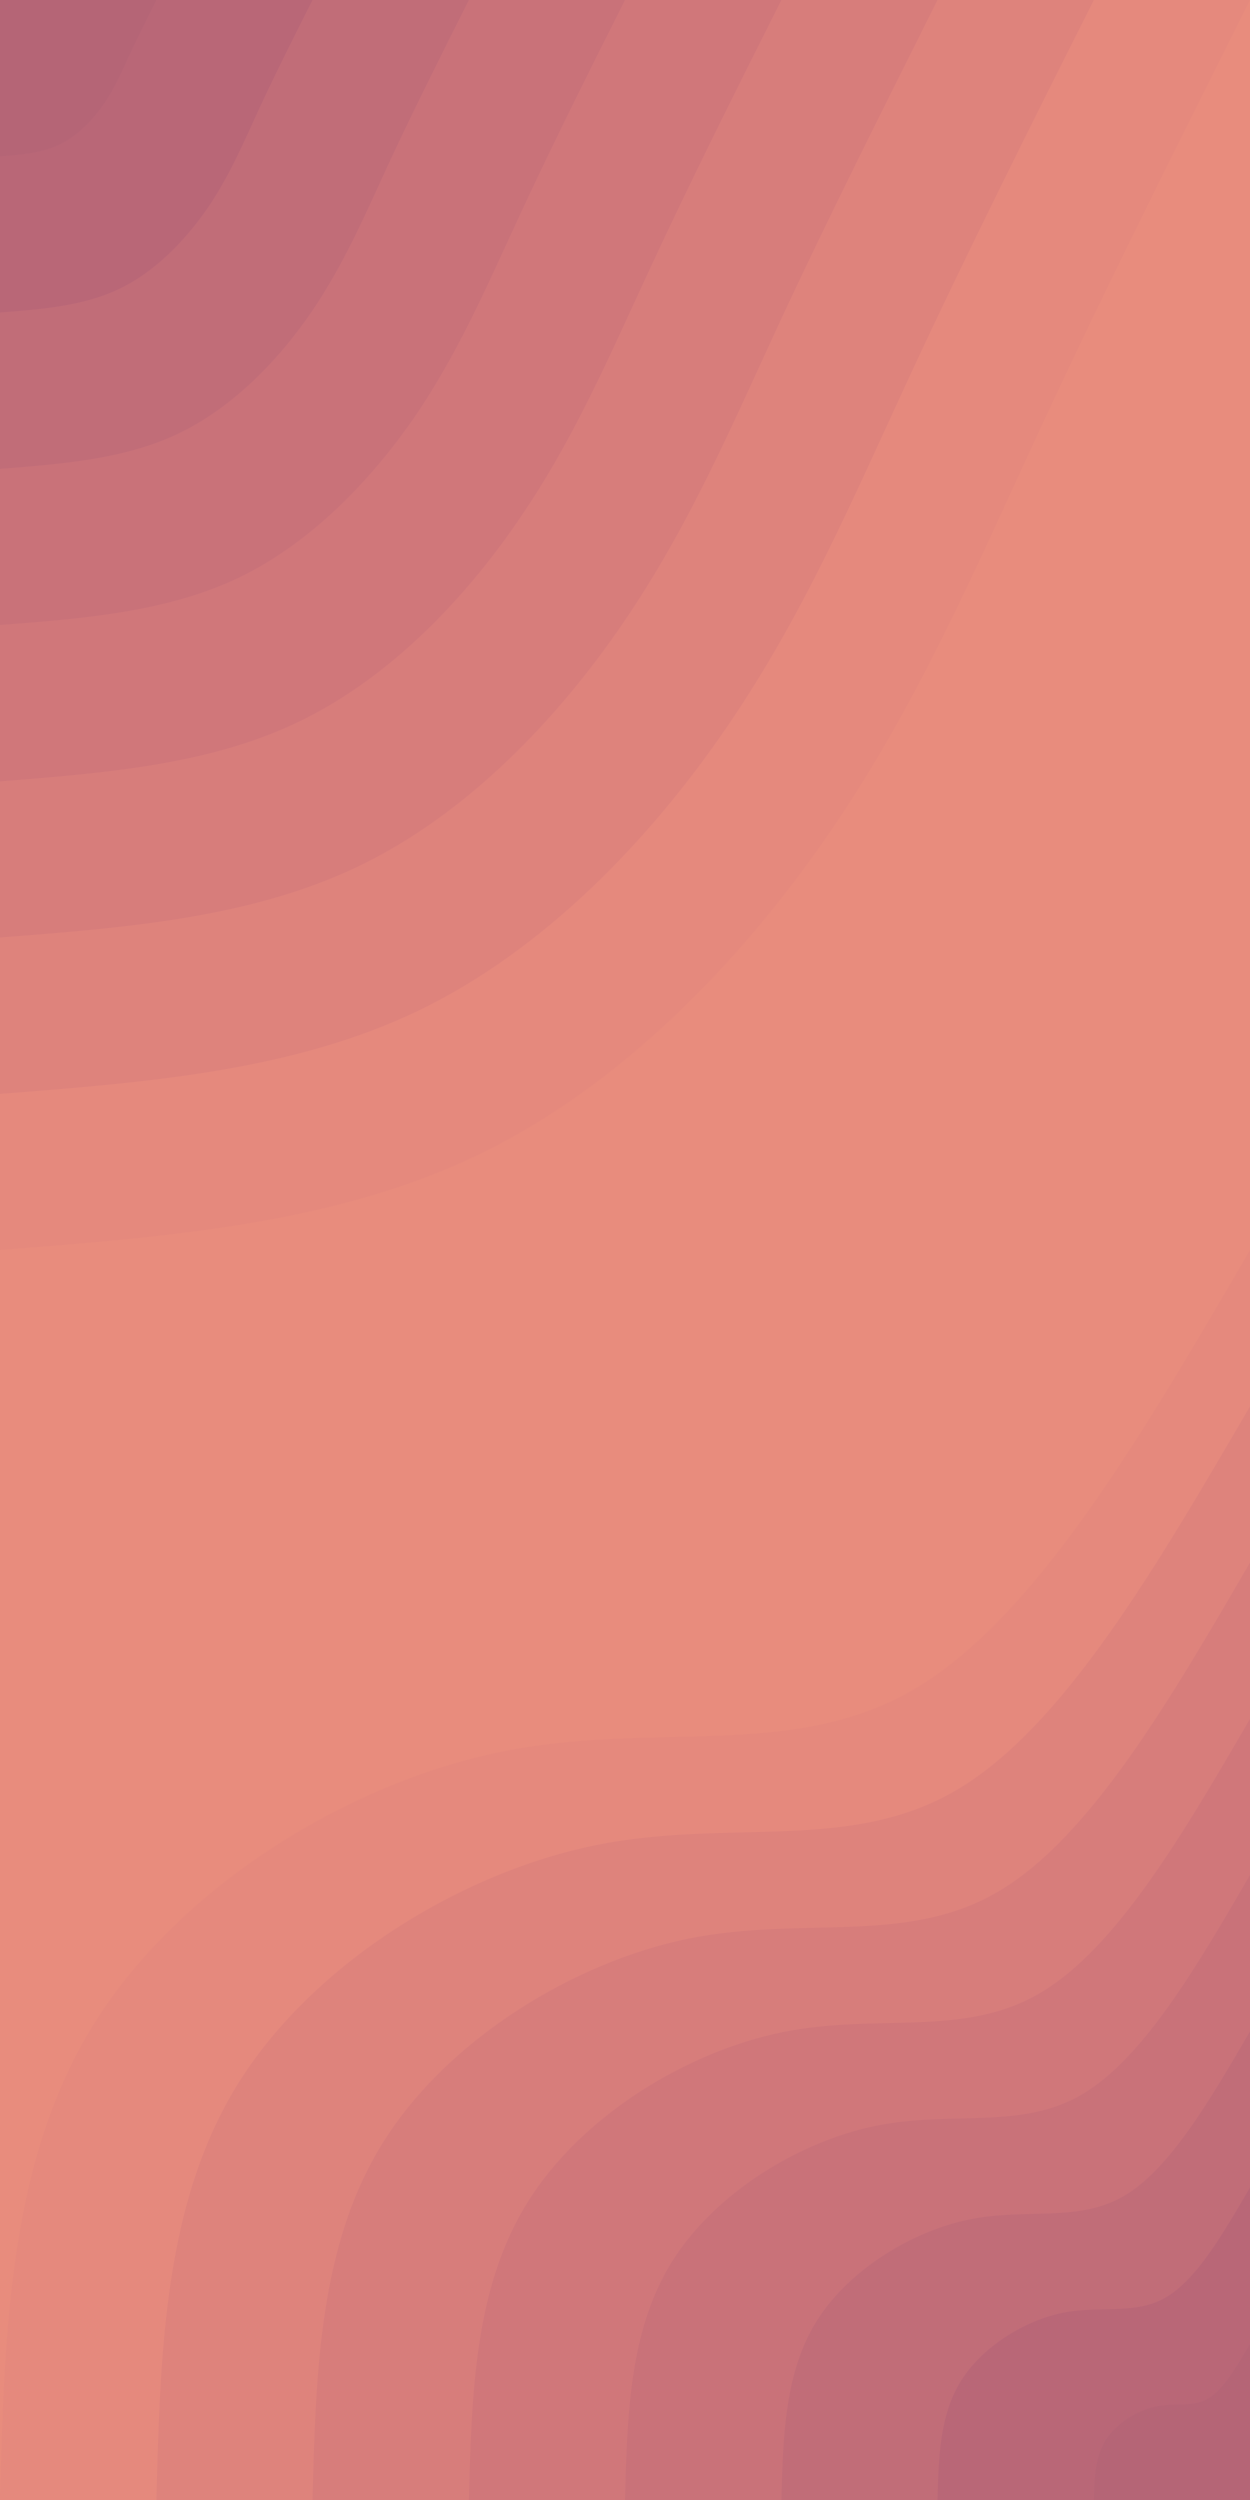 <svg id="visual" viewBox="0 0 450 900" width="450" height="900" xmlns="http://www.w3.org/2000/svg" xmlns:xlink="http://www.w3.org/1999/xlink" version="1.1"><rect x="0" y="0" width="450" height="900" fill="#e88c7d"></rect><defs><linearGradient id="grad1_0" x1="0%" y1="100%" x2="100%" y2="0%"><stop offset="30%" stop-color="#b56576" stop-opacity="1"></stop><stop offset="70%" stop-color="#b56576" stop-opacity="1"></stop></linearGradient></defs><defs><linearGradient id="grad1_1" x1="0%" y1="100%" x2="100%" y2="0%"><stop offset="30%" stop-color="#b56576" stop-opacity="1"></stop><stop offset="70%" stop-color="#bd6a77" stop-opacity="1"></stop></linearGradient></defs><defs><linearGradient id="grad1_2" x1="0%" y1="100%" x2="100%" y2="0%"><stop offset="30%" stop-color="#c56f79" stop-opacity="1"></stop><stop offset="70%" stop-color="#bd6a77" stop-opacity="1"></stop></linearGradient></defs><defs><linearGradient id="grad1_3" x1="0%" y1="100%" x2="100%" y2="0%"><stop offset="30%" stop-color="#c56f79" stop-opacity="1"></stop><stop offset="70%" stop-color="#cc747a" stop-opacity="1"></stop></linearGradient></defs><defs><linearGradient id="grad1_4" x1="0%" y1="100%" x2="100%" y2="0%"><stop offset="30%" stop-color="#d47a7b" stop-opacity="1"></stop><stop offset="70%" stop-color="#cc747a" stop-opacity="1"></stop></linearGradient></defs><defs><linearGradient id="grad1_5" x1="0%" y1="100%" x2="100%" y2="0%"><stop offset="30%" stop-color="#d47a7b" stop-opacity="1"></stop><stop offset="70%" stop-color="#db807c" stop-opacity="1"></stop></linearGradient></defs><defs><linearGradient id="grad1_6" x1="0%" y1="100%" x2="100%" y2="0%"><stop offset="30%" stop-color="#e1867c" stop-opacity="1"></stop><stop offset="70%" stop-color="#db807c" stop-opacity="1"></stop></linearGradient></defs><defs><linearGradient id="grad1_7" x1="0%" y1="100%" x2="100%" y2="0%"><stop offset="30%" stop-color="#e1867c" stop-opacity="1"></stop><stop offset="70%" stop-color="#e88c7d" stop-opacity="1"></stop></linearGradient></defs><defs><linearGradient id="grad2_0" x1="0%" y1="100%" x2="100%" y2="0%"><stop offset="30%" stop-color="#b56576" stop-opacity="1"></stop><stop offset="70%" stop-color="#b56576" stop-opacity="1"></stop></linearGradient></defs><defs><linearGradient id="grad2_1" x1="0%" y1="100%" x2="100%" y2="0%"><stop offset="30%" stop-color="#bd6a77" stop-opacity="1"></stop><stop offset="70%" stop-color="#b56576" stop-opacity="1"></stop></linearGradient></defs><defs><linearGradient id="grad2_2" x1="0%" y1="100%" x2="100%" y2="0%"><stop offset="30%" stop-color="#bd6a77" stop-opacity="1"></stop><stop offset="70%" stop-color="#c56f79" stop-opacity="1"></stop></linearGradient></defs><defs><linearGradient id="grad2_3" x1="0%" y1="100%" x2="100%" y2="0%"><stop offset="30%" stop-color="#cc747a" stop-opacity="1"></stop><stop offset="70%" stop-color="#c56f79" stop-opacity="1"></stop></linearGradient></defs><defs><linearGradient id="grad2_4" x1="0%" y1="100%" x2="100%" y2="0%"><stop offset="30%" stop-color="#cc747a" stop-opacity="1"></stop><stop offset="70%" stop-color="#d47a7b" stop-opacity="1"></stop></linearGradient></defs><defs><linearGradient id="grad2_5" x1="0%" y1="100%" x2="100%" y2="0%"><stop offset="30%" stop-color="#db807c" stop-opacity="1"></stop><stop offset="70%" stop-color="#d47a7b" stop-opacity="1"></stop></linearGradient></defs><defs><linearGradient id="grad2_6" x1="0%" y1="100%" x2="100%" y2="0%"><stop offset="30%" stop-color="#db807c" stop-opacity="1"></stop><stop offset="70%" stop-color="#e1867c" stop-opacity="1"></stop></linearGradient></defs><defs><linearGradient id="grad2_7" x1="0%" y1="100%" x2="100%" y2="0%"><stop offset="30%" stop-color="#e88c7d" stop-opacity="1"></stop><stop offset="70%" stop-color="#e1867c" stop-opacity="1"></stop></linearGradient></defs><g transform="translate(450, 900)"><path d="M-450 0C-448.4 -61.5 -446.7 -123 -415.7 -172.2C-384.7 -221.4 -324.4 -258.2 -269.4 -269.4C-214.5 -280.6 -164.9 -266.1 -120.9 -291.9C-76.9 -317.8 -38.5 -383.9 0 -450L0 0Z" fill="#e5897d"></path><path d="M-393.7 0C-392.3 -53.8 -390.9 -107.7 -363.8 -150.7C-336.6 -193.7 -283.8 -225.9 -235.7 -235.7C-187.6 -245.5 -144.3 -232.9 -105.8 -255.5C-67.3 -278 -33.7 -335.9 0 -393.7L0 0Z" fill="#de837c"></path><path d="M-337.5 0C-336.3 -46.1 -335.1 -92.3 -311.8 -129.2C-288.6 -166 -243.3 -193.7 -202.1 -202.1C-160.8 -210.4 -123.7 -199.6 -90.7 -219C-57.7 -238.3 -28.8 -287.9 0 -337.5L0 0Z" fill="#d77d7b"></path><path d="M-281.2 0C-280.2 -38.4 -279.2 -76.9 -259.8 -107.6C-240.5 -138.4 -202.7 -161.4 -168.4 -168.4C-134 -175.4 -103.1 -166.3 -75.6 -182.5C-48.1 -198.6 -24 -239.9 0 -281.2L0 0Z" fill="#d0777a"></path><path d="M-225 0C-224.2 -30.8 -223.4 -61.5 -207.9 -86.1C-192.4 -110.7 -162.2 -129.1 -134.7 -134.7C-107.2 -140.3 -82.5 -133.1 -60.5 -146C-38.5 -158.9 -19.2 -191.9 0 -225L0 0Z" fill="#c97279"></path><path d="M-168.7 0C-168.1 -23.1 -167.5 -46.1 -155.9 -64.6C-144.3 -83 -121.6 -96.8 -101 -101C-80.4 -105.2 -61.8 -99.8 -45.3 -109.5C-28.8 -119.2 -14.4 -144 0 -168.7L0 0Z" fill="#c16d78"></path><path d="M-112.5 0C-112.1 -15.4 -111.7 -30.8 -103.9 -43.1C-96.2 -55.3 -81.1 -64.6 -67.4 -67.4C-53.6 -70.1 -41.2 -66.5 -30.2 -73C-19.2 -79.4 -9.6 -96 0 -112.5L0 0Z" fill="#b96777"></path><path d="M-56.2 0C-56 -7.7 -55.8 -15.4 -52 -21.5C-48.1 -27.7 -40.5 -32.3 -33.7 -33.7C-26.8 -35.1 -20.6 -33.3 -15.1 -36.5C-9.6 -39.7 -4.8 -48 0 -56.2L0 0Z" fill="#b56576"></path></g><g transform="translate(0, 0)"><path d="M450 0C423.7 52.5 397.4 104.9 374.2 155C351 205 330.8 252.7 299.1 299.1C267.4 345.5 224 390.8 172.2 415.7C120.4 440.7 60.2 445.3 0 450L0 0Z" fill="#e5897d"></path><path d="M393.8 0C370.7 45.9 347.7 91.8 327.4 135.6C307.1 179.4 289.5 221.1 261.7 261.7C233.9 302.4 196 341.9 150.7 363.8C105.4 385.6 52.7 389.7 0 393.8L0 0Z" fill="#de837c"></path><path d="M337.5 0C317.8 39.4 298 78.7 280.6 116.2C263.2 153.8 248.1 189.5 224.3 224.3C200.5 259.2 168 293.1 129.2 311.8C90.3 330.5 45.2 334 0 337.5L0 0Z" fill="#d77d7b"></path><path d="M281.3 0C264.8 32.8 248.4 65.6 233.9 96.9C219.4 128.1 206.8 157.9 186.9 186.9C167.1 216 140 244.2 107.6 259.8C75.3 275.4 37.6 278.3 0 281.3L0 0Z" fill="#d0777a"></path><path d="M225 0C211.8 26.2 198.7 52.5 187.1 77.5C175.5 102.5 165.4 126.3 149.6 149.6C133.7 172.8 112 195.4 86.1 207.9C60.2 220.3 30.1 222.7 0 225L0 0Z" fill="#c97279"></path><path d="M168.8 0C158.9 19.7 149 39.4 140.3 58.1C131.6 76.9 124.1 94.7 112.2 112.2C100.3 129.6 84 146.5 64.6 155.9C45.2 165.3 22.6 167 0 168.8L0 0Z" fill="#c16d78"></path><path d="M112.5 0C105.9 13.1 99.3 26.2 93.5 38.7C87.7 51.3 82.7 63.2 74.8 74.8C66.8 86.4 56 97.7 43.1 103.9C30.1 110.2 15.1 111.3 0 112.5L0 0Z" fill="#b96777"></path><path d="M56.3 0C53 6.6 49.7 13.1 46.8 19.4C43.9 25.6 41.4 31.6 37.4 37.4C33.4 43.2 28 48.8 21.5 52C15.1 55.1 7.5 55.7 0 56.3L0 0Z" fill="#b56576"></path></g></svg>